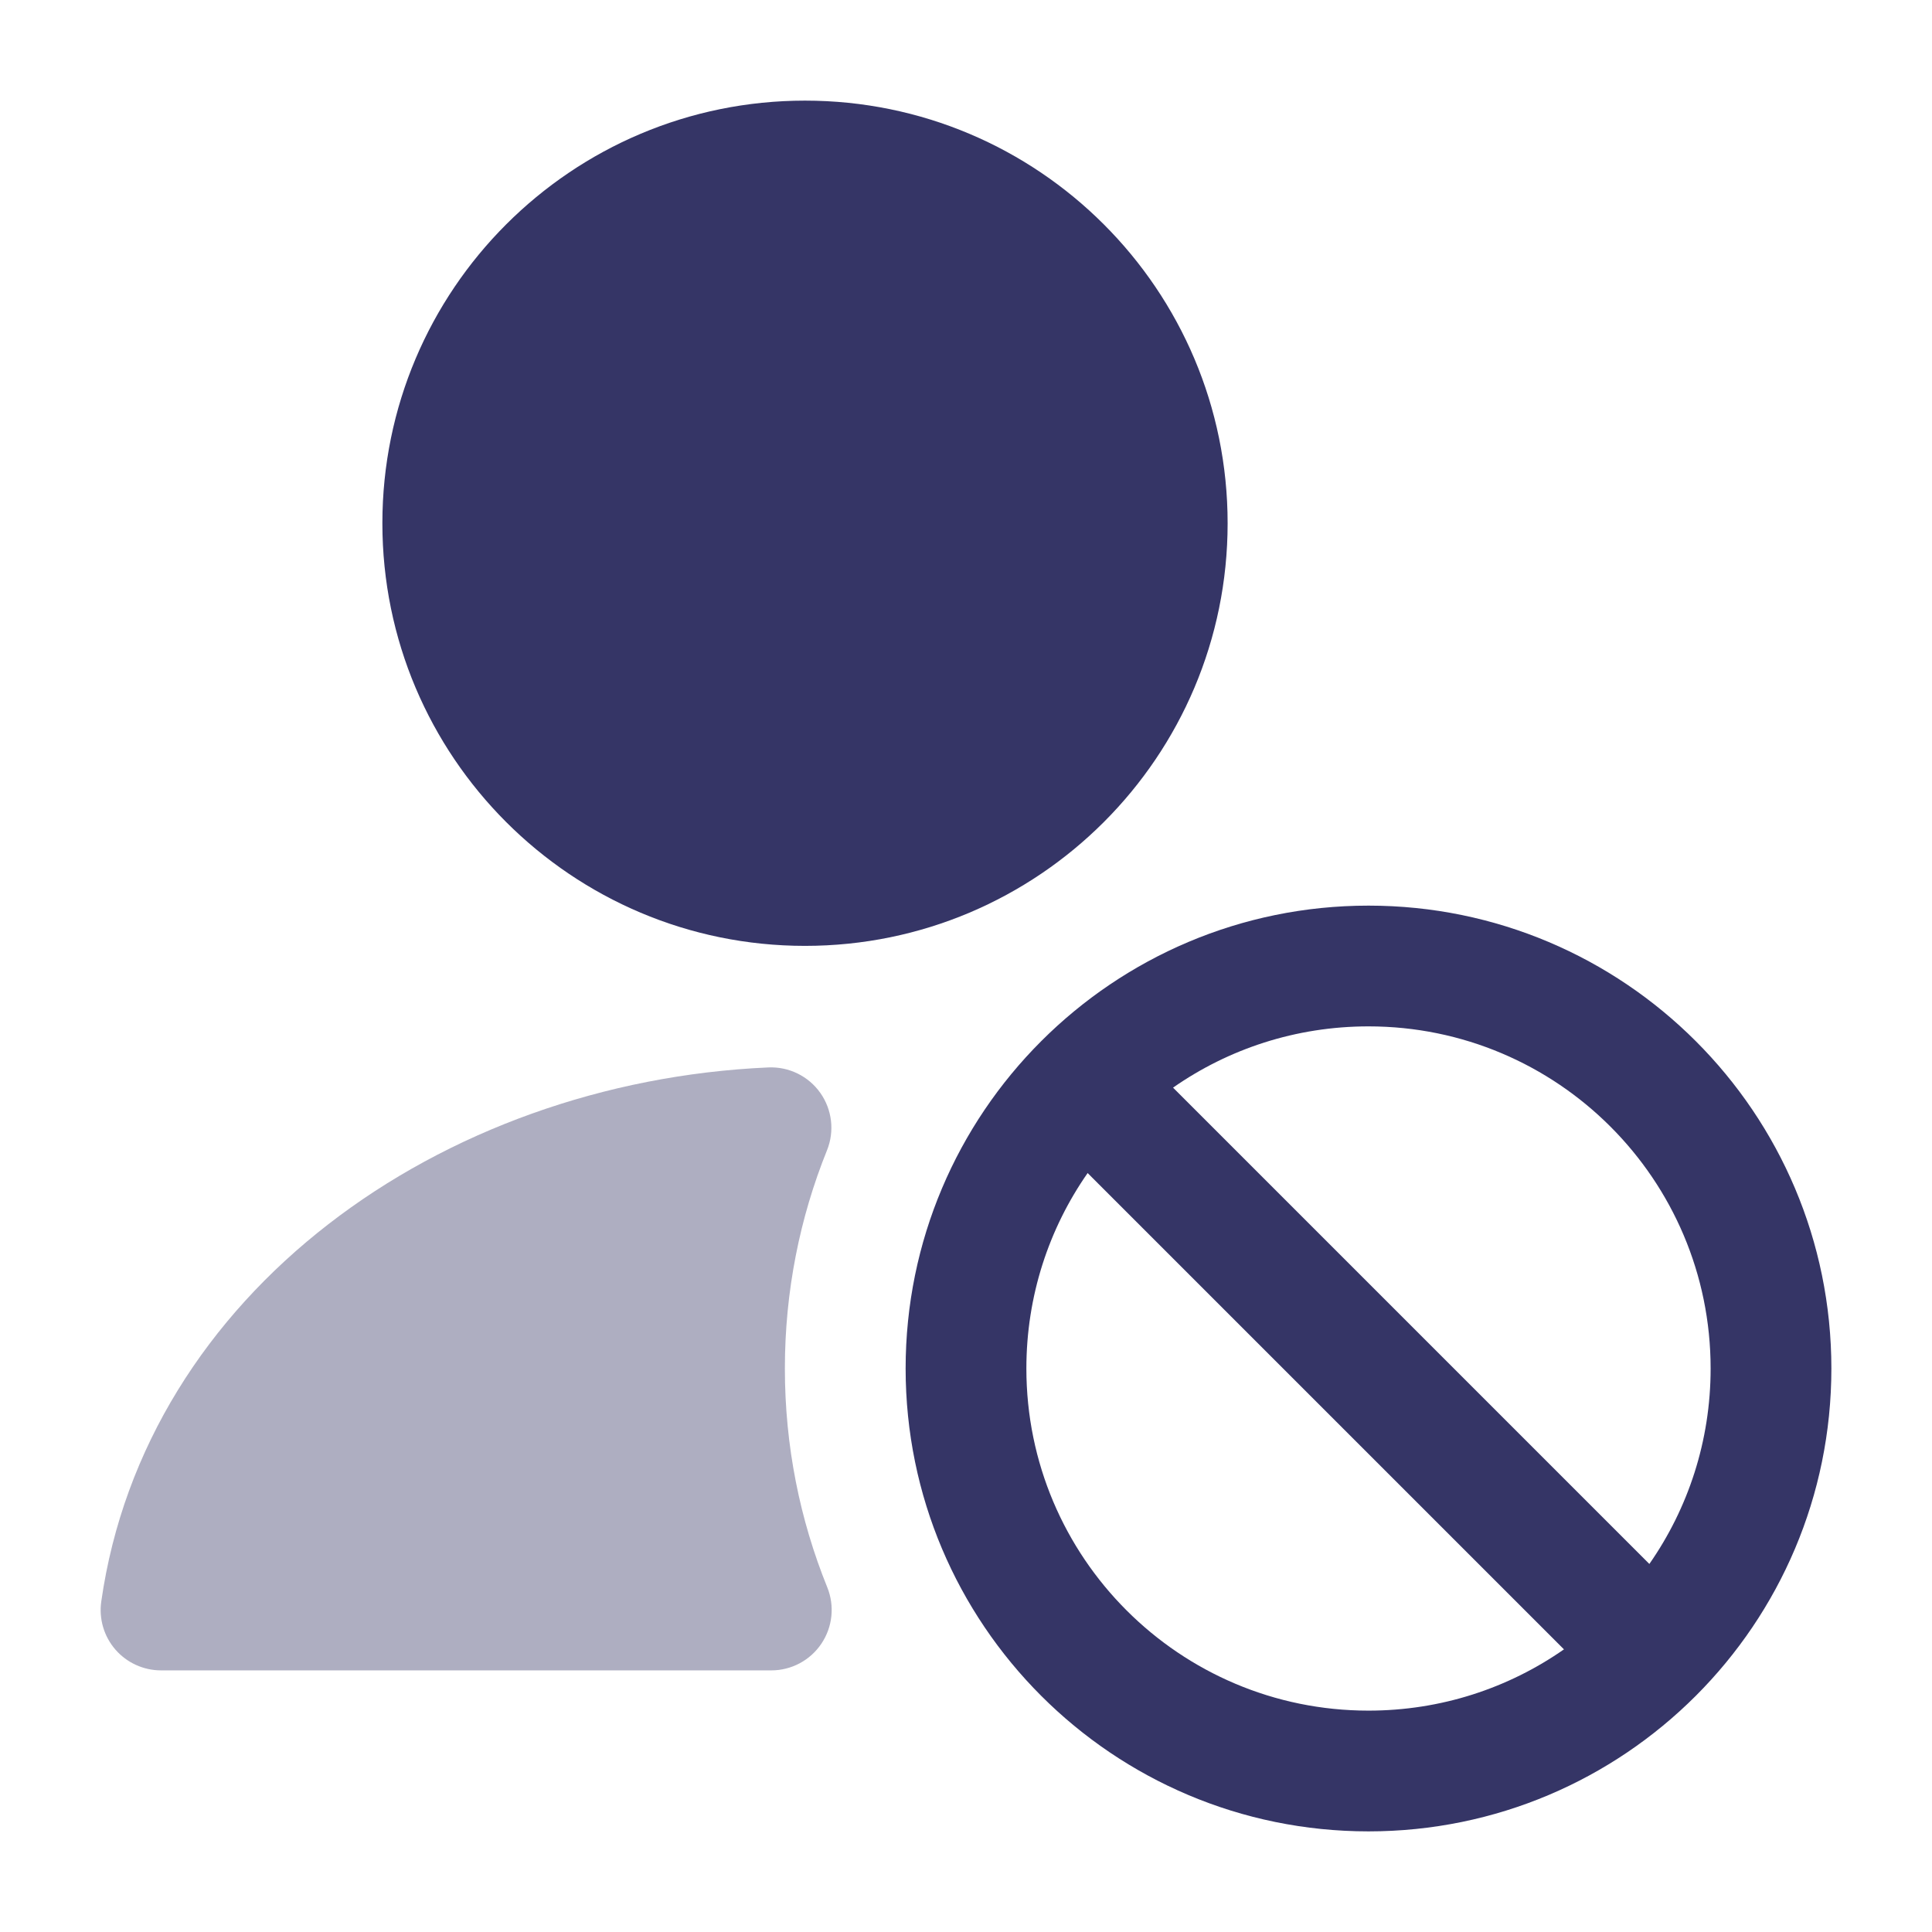 <svg width="24" height="24" viewBox="0 0 24 24" fill="none" xmlns="http://www.w3.org/2000/svg">
<path opacity="0.4" d="M10.273 14.29C10.369 14.053 10.337 13.784 10.19 13.576C10.043 13.368 9.8 13.249 9.545 13.26C5.465 13.44 1.804 16.068 1.258 19.894C1.227 20.109 1.291 20.327 1.433 20.491C1.576 20.656 1.783 20.75 2 20.75H9.582C9.831 20.75 10.064 20.626 10.203 20.419C10.343 20.212 10.37 19.95 10.277 19.719C9.937 18.88 9.75 17.963 9.75 17C9.75 16.041 9.936 15.126 10.273 14.29Z" fill="#353566"/>
<path d="M4.75 6.5C4.75 3.6 7.101 1.25 10 1.25C12.899 1.25 15.25 3.6 15.25 6.5C15.25 9.399 12.899 11.75 10 11.75C7.101 11.75 4.75 9.399 4.75 6.5Z" fill="#353566"/>
<path fill-rule="evenodd" clip-rule="evenodd" d="M22.75 17C22.75 13.824 20.176 11.25 17 11.25C13.824 11.25 11.25 13.824 11.25 17C11.25 20.176 13.824 22.75 17 22.75C20.176 22.75 22.75 20.176 22.75 17ZM17 12.75C19.347 12.75 21.25 14.653 21.25 17C21.25 17.903 20.969 18.74 20.489 19.428L14.572 13.511C15.26 13.031 16.097 12.75 17 12.75ZM17 21.25C17.903 21.25 18.74 20.969 19.428 20.489L13.511 14.572C13.031 15.26 12.75 16.097 12.75 17C12.75 19.347 14.653 21.25 17 21.25Z" fill="#353566"/>
</svg>
